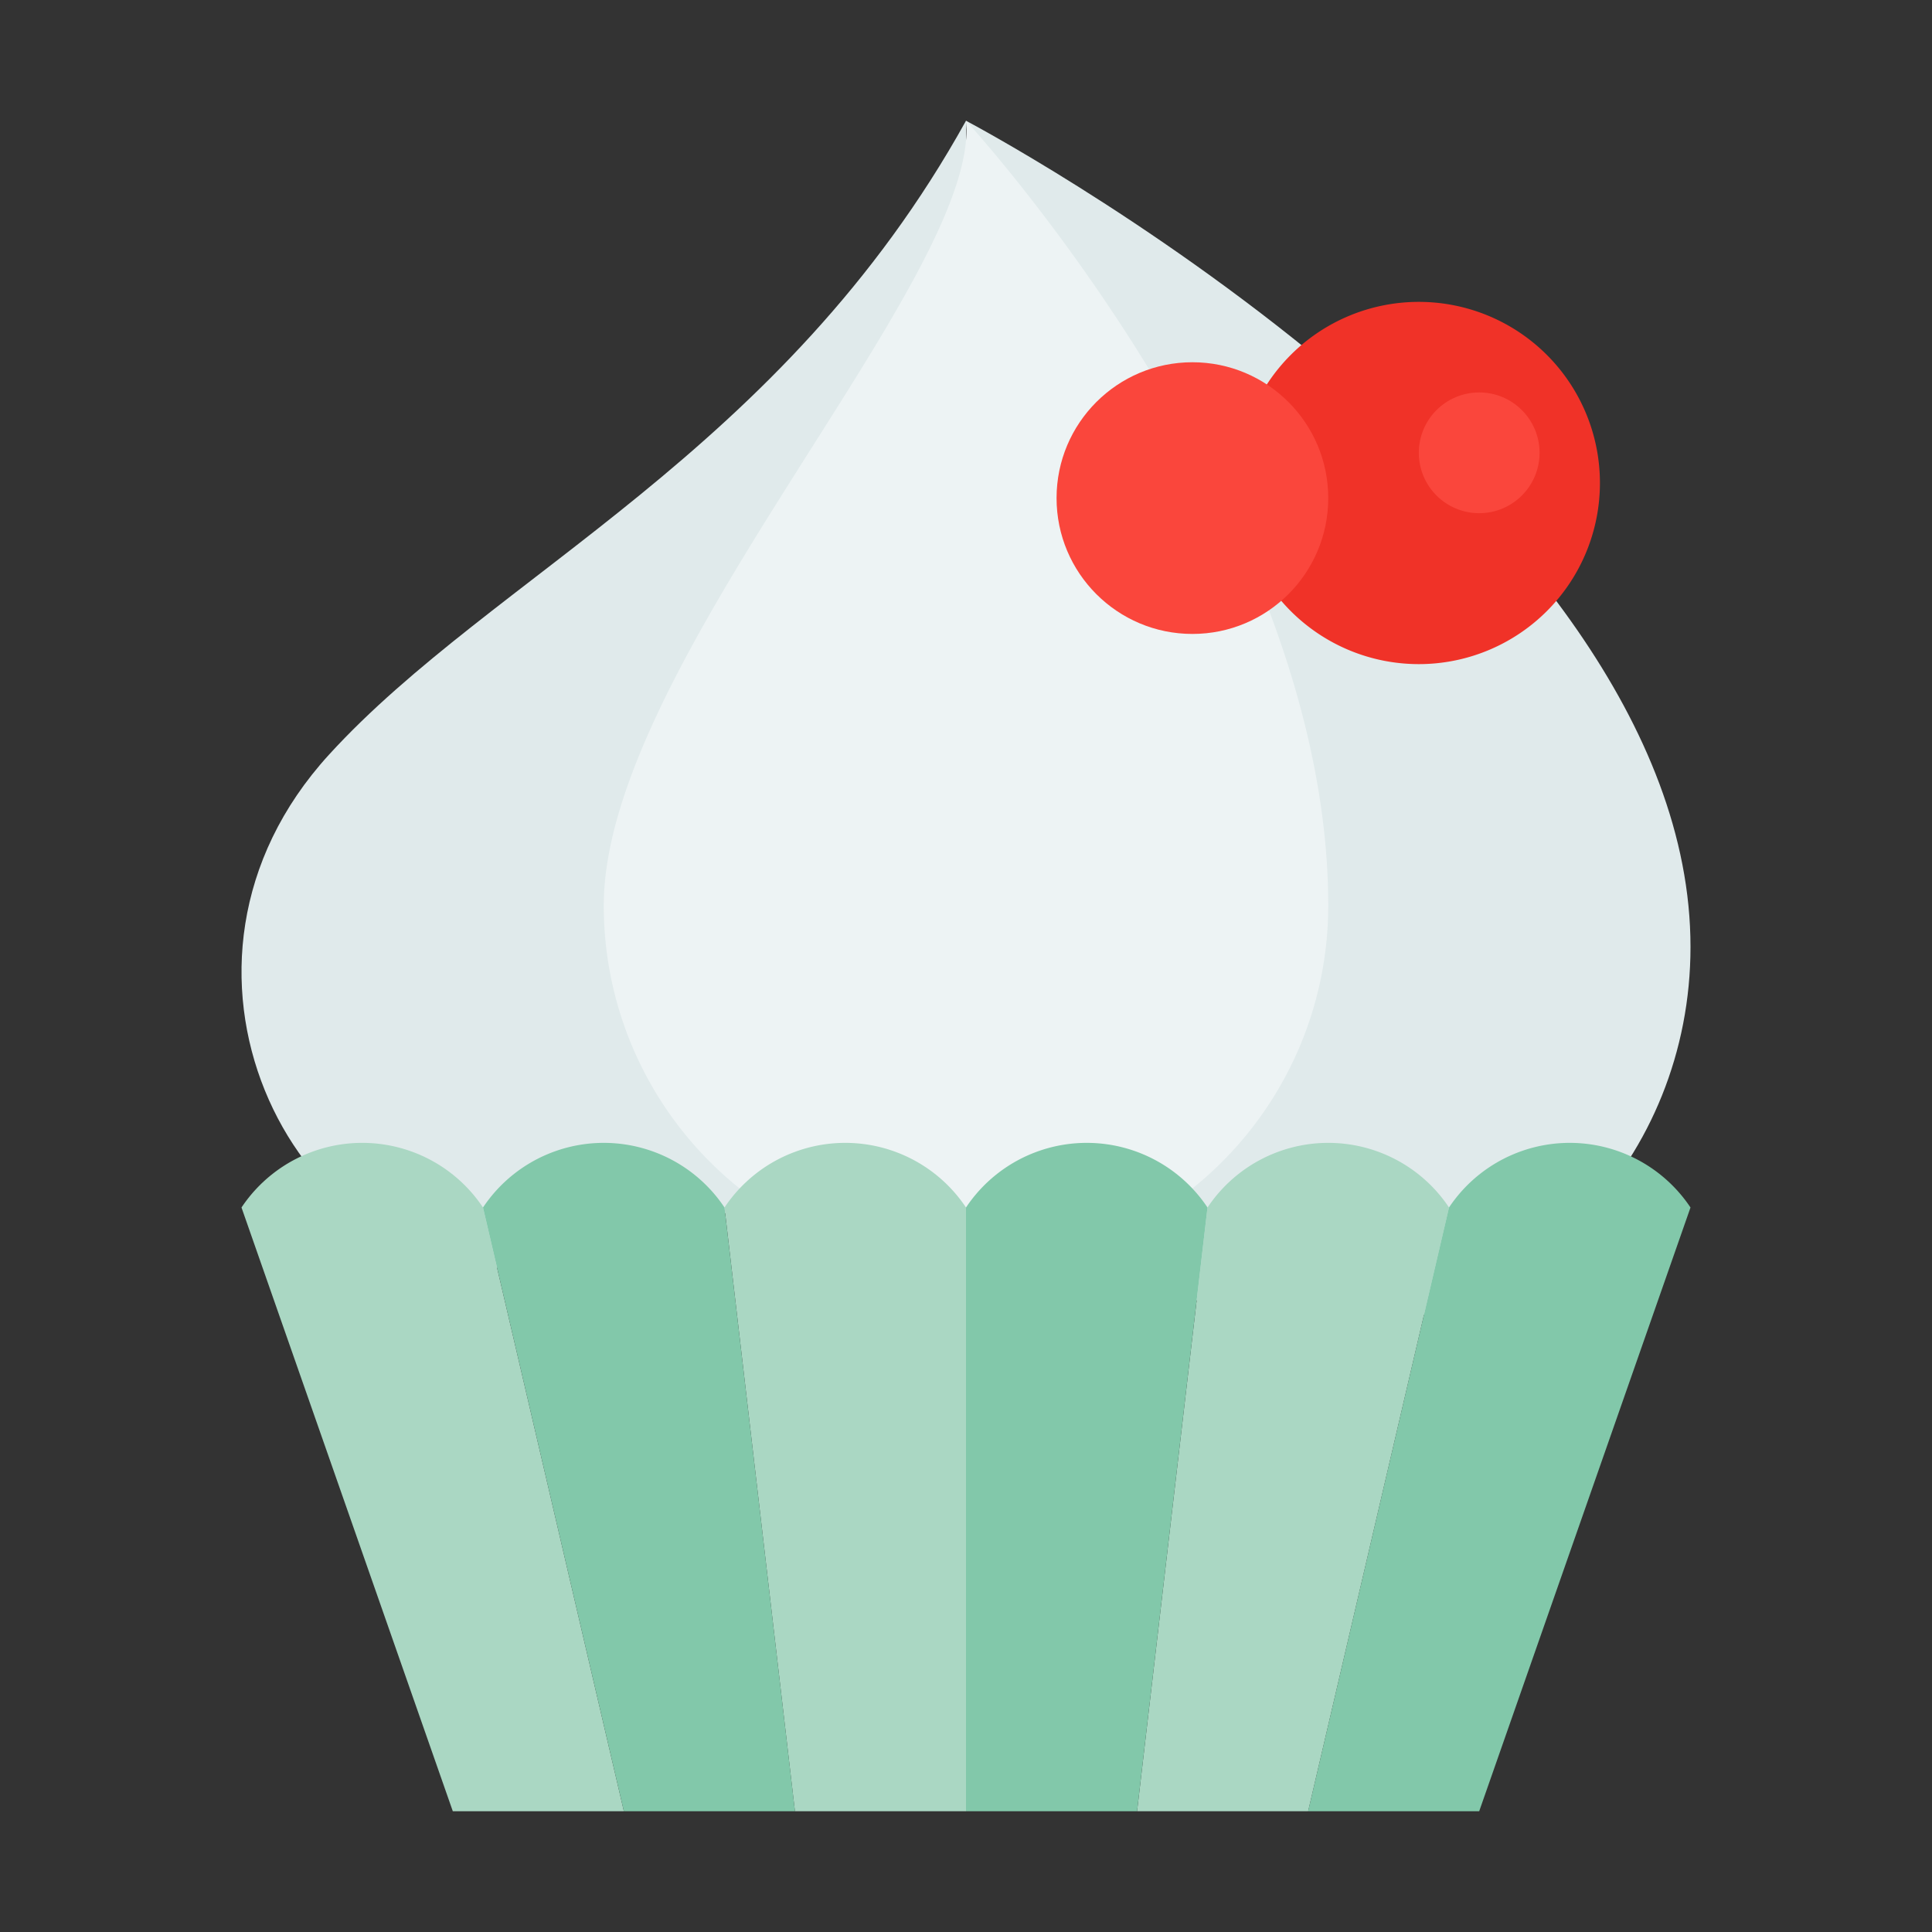 <svg id="cupcake1" height="512" viewBox="0 0 64 64" width="512" xmlns="http://www.w3.org/2000/svg"><rect x="0" y="0" width="64" height="64" fill="#333333" stroke="none"/><path d="m32 4c.502 5.444 1 18.947 1 27.368 0 6.976 4.373 12.632 11 12.632s12-5.655 12-12.632c0-14.737-24-27.368-24-27.368z" fill="#e0eaeb"/><path d="m47 10a6 6 0 1 0 6 6 6 6 0 0 0 -6-6" fill="#f03228"/><circle cx="49" cy="15" fill="#fa463c" r="2"/><path d="m10.898 25c-6.371 6.979-1.252 17 5.86 17 10.162 0 15.242-8.611 15.242-18v-20c-6.097 11-15.674 15.054-21.102 21z" fill="#e0eaeb"/><path d="m32 4c.502 5.172-12 18-12 26a12 12 0 0 0 24 0c0-13-12-26-12-26z" fill="#edf3f4"/><g fill="#aad7c3"><path d="m24 40 2.333 20h5.667v-20a4.807 4.807 0 0 0 -8 0z"/><path d="m16 40a4.807 4.807 0 0 0 -8 0l7 20h5.667z"/><path d="m40 40-2.333 20h5.667l4.667-20a4.807 4.807 0 0 0 -8 0z"/></g><path d="m24 40a4.807 4.807 0 0 0 -8 0l4.667 20h5.667z" fill="#82c8aa"/><path d="m32 40v20h5.667l2.333-20a4.807 4.807 0 0 0 -8 0z" fill="#82c8aa"/><path d="m48 40-4.667 20h5.667l7-20a4.807 4.807 0 0 0 -8 0z" fill="#82c8aa"/><circle cx="39.5" cy="16.5" fill="#fa463c" r="4.5"/></svg>